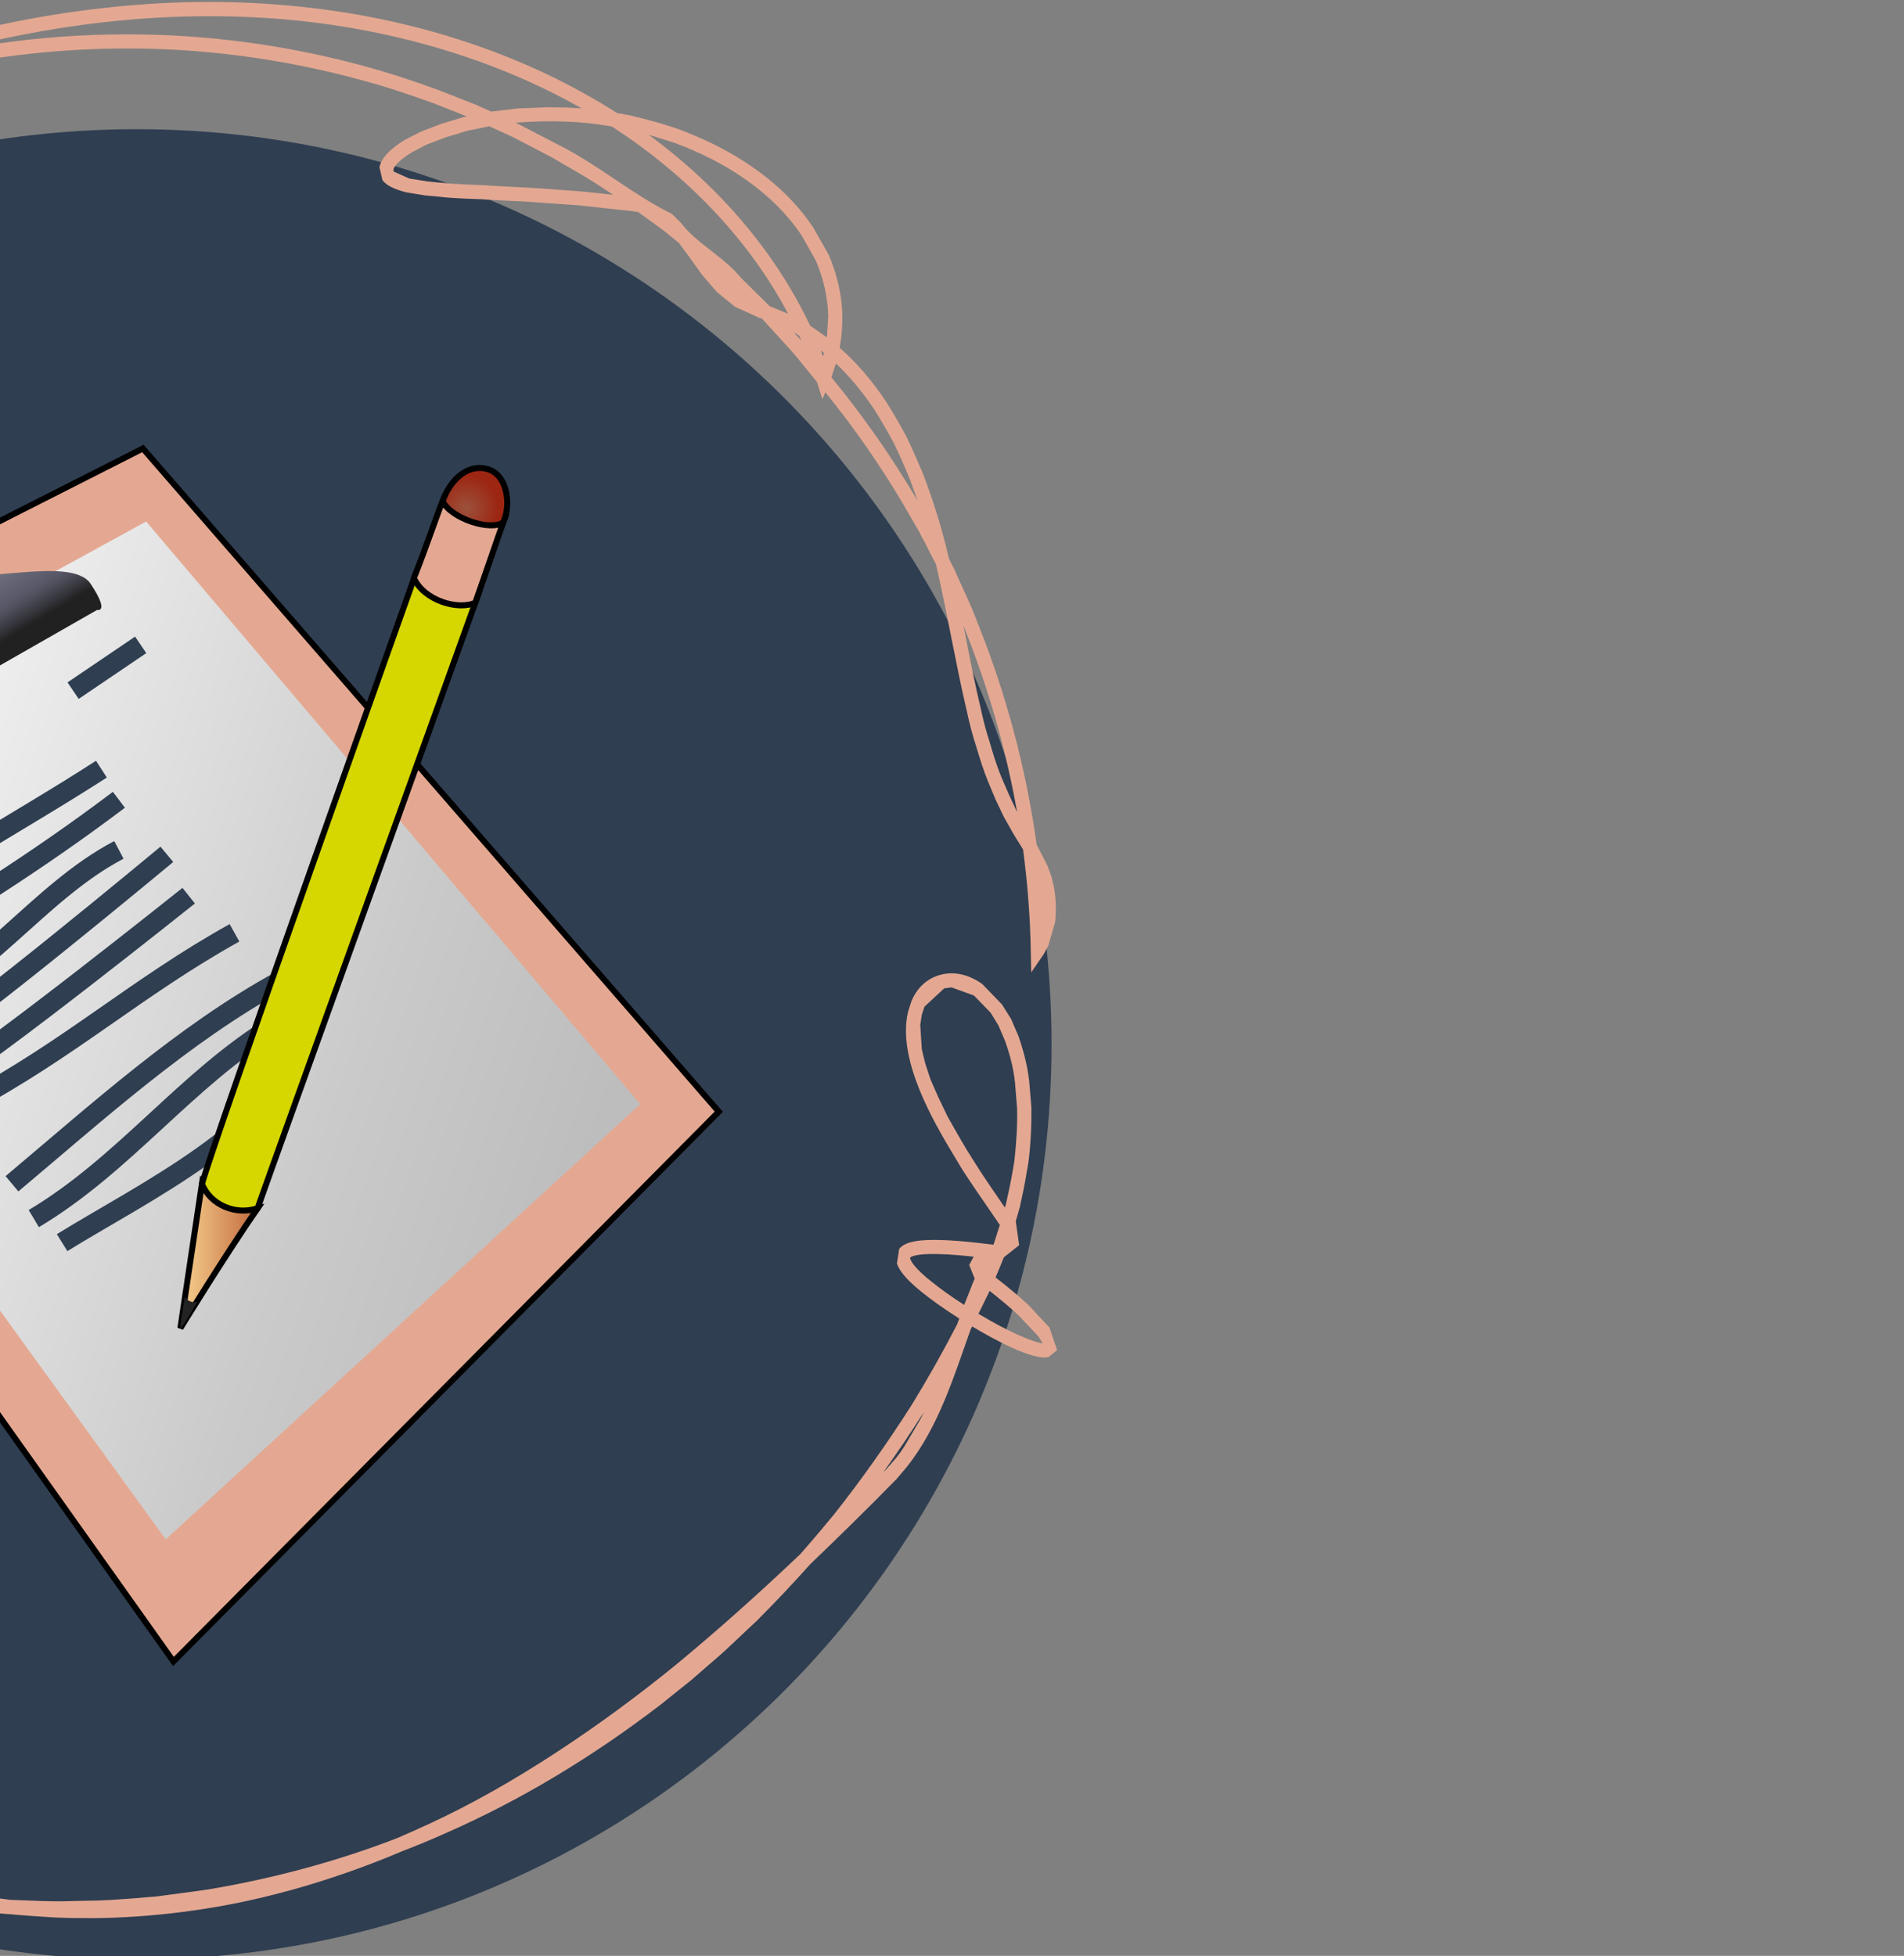 <?xml version="1.0" encoding="utf-8"?>
<!DOCTYPE svg PUBLIC "-//W3C//DTD SVG 1.1//EN" "http://www.w3.org/Graphics/SVG/1.1/DTD/svg11.dtd">
<svg xmlns="http://www.w3.org/2000/svg" viewBox="42.5 -0.1 95.508 98.1" overflow="visible">
<rect x="42.5" y="-0.1" width="95.508" height="98.1" fill="#808080" stroke="none"/>
<path fill="#2F3E51" d="M95.248,52.284c0,25.348-20.549,45.896-45.896,45.896c-25.354,0-45.902-20.549-45.902-45.896
	c0-25.354,20.549-45.903,45.902-45.903C74.699,6.381,95.248,26.93,95.248,52.284"/>
<g>
	<g>
		<path fill="#E4A892" stroke="#000000" stroke-width="0.3" d="M19.029,37.934l30.639-15.539l28.887,33.264L51.2,83.233
			L19.029,37.934z"/>
		
			<linearGradient id="XMLID_5_" gradientUnits="userSpaceOnUse" x1="27.464" y1="54.377" x2="71.781" y2="38.947" gradientTransform="matrix(1 0 0 -1 0 98.001)">
			<stop  offset="0.005" style="stop-color:#FFFFFF"/>
			<stop  offset="0.218" style="stop-color:#EEEEEE"/>
			<stop  offset="0.728" style="stop-color:#CACACA"/>
			<stop  offset="1" style="stop-color:#BDBDBD"/>
		</linearGradient>
		<path fill="url(#XMLID_5_)" d="M24.06,40.178l25.772-14.121l24.782,29.221L50.813,77.11L24.06,40.178z"/>
		<path fill="none" stroke="#2F3E51" d="M31.281,43.295c1.594-0.334,3.149-1.201,4.38-2.408 M34.565,46.904
			c4.134-3.27,8.651-5.602,13.022-8.426 M35.77,48.328c4.321-2.537,8.651-5.256,12.694-8.314 M37.302,50.52
			c4.348-1.477,7.025-5.819,11.162-7.993 M38.726,52.266c1.825-0.932,12.144-9.516,12.144-9.516 M39.927,53.907
			c1.828-0.932,12.038-9.083,12.038-9.083 M40.911,55.225c5.074-2.707,8.481-5.831,13.351-8.538 M43.1,59.274
			c4.236-3.557,8.604-7.523,13.462-10.178 M44.195,61.02c4.573-2.725,7.661-7.025,12.146-9.738 M45.616,62.227
			c3.926-2.438,10.878-5.754,12.149-10.289 M46.167,34.541l3.39-2.297"/>
		
			<linearGradient id="XMLID_6_" gradientUnits="userSpaceOnUse" x1="38.85" y1="63.589" x2="33.883" y2="71.894" gradientTransform="matrix(1 0 0 -1 0 98.001)">
			<stop  offset="0.005" style="stop-color:#212121"/>
			<stop  offset="0.05" style="stop-color:#333339"/>
			<stop  offset="0.126" style="stop-color:#4F4F5C"/>
			<stop  offset="0.168" style="stop-color:#59596A"/>
			<stop  offset="0.342" style="stop-color:#70707F"/>
			<stop  offset="0.705" style="stop-color:#ABABB3"/>
			<stop  offset="1" style="stop-color:#E0E0E2"/>
		</linearGradient>
		<path fill="url(#XMLID_6_)" d="M30.824,39.943c0,0-0.428-1.477-0.34-2.883c0.085-1.354,3.176-3.258,2.669-5.971
			c-0.299-1.582-2.124-1.113-2.484-3.551c-0.311-2.127,4.192-4.553,6.381-2.801c1.269,1.014,0.478,2.988,2.244,3.809
			c1.767,0.826,6.762-0.844,7.749,0.633c0.984,1.477,0.328,1.313,0.328,1.313L30.824,39.943z M34.196,25.846
			c-0.647,0.035-0.844,0.844-0.434,1.805s1.269,1.711,1.916,1.676c0.65-0.029,0.844-0.844,0.434-1.805S34.844,25.811,34.196,25.846z
			"/>
	</g>
	
		<radialGradient id="XMLID_7_" cx="-964.162" cy="-406.022" r="12.934" gradientTransform="matrix(0.136 0 0 -0.136 197.019 -29.844)" gradientUnits="userSpaceOnUse">
		<stop  offset="0" style="stop-color:#9C523D"/>
		<stop  offset="0.919" style="stop-color:#9C2612"/>
	</radialGradient>
	<path fill="url(#XMLID_7_)" stroke="#000000" stroke-width="0.3" d="M67.791,25.98c-0.322,0.779-0.615,1.072-1.576,1.072
		s-1.6-0.639-1.6-1.477c0-0.844,0.932-2.47,2.273-2.165C67.973,23.657,68.113,25.189,67.791,25.98z"/>
	
		<linearGradient id="XMLID_8_" gradientUnits="userSpaceOnUse" x1="51.549" y1="35.1" x2="55.434" y2="35.1" gradientTransform="matrix(1 0 0 -1 0 98.001)">
		<stop  offset="0" style="stop-color:#F7D18F"/>
		<stop  offset="1" style="stop-color:#C2693D"/>
	</linearGradient>
	<path fill="url(#XMLID_8_)" stroke="#000000" stroke-width="0.3" d="M52.627,59.286c-0.328,2.168-1.078,7.23-1.078,7.23
		s2.227-3.633,3.885-6.029C54.619,60.633,53.143,60.141,52.627,59.286z"/>
	<path fill="#242323" d="M51.777,64.952c0.152,0.211,0.352,0.299,0.621,0.24c-0.188,0.346-0.785,1.354-0.844,1.324
		S51.713,65.303,51.777,64.952z"/>
	<path fill="#D6D600" stroke="#000000" stroke-width="0.3" d="M52.633,59.28c0.51-1.951,10.688-30.516,10.688-30.516l3.205,0.855
		c0,0-10.254,28.459-11.104,30.879C54.332,60.874,53.043,60.334,52.633,59.28z"/>
	<path fill="#E4A892" stroke="#000000" stroke-width="0.3" d="M63.262,28.893c0.639-1.611,1.166-3.199,1.436-3.855
		c0.451,0.891,2.432,1.512,3.047,1.061c-0.264,0.732-0.92,2.666-1.406,4.031C65.488,30.521,63.771,30.029,63.262,28.893z"/>
</g>
<path fill="#E4A892" d="M47.219,96.106L46.029,96.1l-0.832-0.029c-0.674-0.041-1.342-0.088-1.992-0.141l-0.018-0.006
	c-4.143-0.281-7.863-0.955-11.795-2.297l-0.697-0.258c-0.762-0.281-1.553-0.568-2.314-0.926c-3.984-1.711-7.705-4.078-11.045-7.049
	l-1.219-1.148c-3.105-2.877-5.555-5.291-8.004-8.83L7.68,74.76c-0.439-0.65-0.896-1.33-1.289-2.027l-0.475-0.809
	C-6.324,50.139,1.135,23.104,21.783,9.709l1.025-0.627c1.646-1.09,3.363-1.969,4.67-2.619L28.275,6.1l0.416-0.182l0.598-0.27
	l0.199-0.082l0.434-0.182l0.563-0.217c2.543-1.148,5.109-2.121,7.629-2.883c3.117-0.943,6.27-1.605,9.363-1.957
	c3.229-0.381,6.416-0.428,9.469-0.152c3.164,0.281,6.223,0.914,9.076,1.875c2.678,0.896,5.174,2.08,7.43,3.521l0.662,0.117
	l0.82,0.205c0.533,0.146,1.096,0.305,1.652,0.504c0.551,0.211,1.084,0.439,1.594,0.68l0.17,0.082
	c1.928,0.967,3.727,2.326,4.934,4.137l0.779,1.371c0.434,1.014,0.668,2.039,0.691,3.053c0.006,0.539-0.035,1.084-0.135,1.623
	c0.855,0.75,1.629,1.652,2.326,2.701c0.352,0.557,0.697,1.143,1.025,1.758l0.006,0.012c0.275,0.58,0.545,1.189,0.832,1.869
	c0.504,1.336,0.92,2.66,1.225,3.955l0.082,0.316l0.246,0.486l0.814,1.799l0.17,0.41l0.563,1.436c1.254,3.34,2.115,6.744,2.59,10.172
	l0.539,1.055l0.205,0.557l0.123,0.521c0.111,0.604,0.123,1.201,0.059,1.775l-0.34,1.166l-0.229,0.428l-0.627,0.914l-0.023-1.102
	c-0.029-1.693-0.164-3.381-0.387-5.068l-0.357-0.574l-0.129-0.211l-0.48-0.85l-0.416-0.873l-0.357-0.855
	c-0.252-0.609-0.439-1.225-0.609-1.793c-0.188-0.574-0.346-1.178-0.486-1.84c-0.27-1.125-0.492-2.279-0.738-3.498
	c-0.246-1.242-0.498-2.525-0.797-3.809l-0.299-0.58l-0.311-0.615l-0.088-0.146l-0.135-0.27l-0.732-1.271
	c-1.178-2.004-2.514-3.938-3.984-5.742l-0.146,0.352l-0.27-0.861l-0.088-0.111l-0.973-1.195l-0.311-0.357l-1.336-1.465l-0.053-0.059
	l-0.152-0.047l-1.201-0.545l-0.92-0.75l-0.762-0.891l-0.322-0.451l-0.322-0.451l-0.047-0.064l-0.445-0.598l-0.762-0.621
	l-1.277-0.926l-0.387-0.059h-0.029L73.1,10.371l-0.533-0.059l-1.061-0.117l-1.611-0.111l-0.322-0.023l-0.832-0.059
	c-0.732-0.023-1.377-0.064-1.963-0.1l-0.059-0.006c-0.604-0.018-1.143-0.041-1.623-0.076l-0.34-0.029l-0.316-0.035l-0.604-0.053
	l-0.973-0.158c-0.645-0.176-0.984-0.352-1.178-0.609l-0.152-0.65c0.088-0.439,0.51-0.902,1.254-1.359l0.826-0.422l0.984-0.381
	l1.148-0.346l0.17-0.041L64.252,5.08c-1.107-0.398-2.443-0.861-3.855-1.225c-2.818-0.756-5.719-1.236-8.637-1.43
	c-3.152-0.205-6.322-0.07-9.428,0.387c-3.451,0.516-6.727,1.301-9.738,2.332l-0.223,0.07L31.99,5.35l-1.236,0.475l-1.295,0.604
	c-2.771,1.324-5.613,2.918-8.438,4.717c-2.021,1.254-3.908,3-5.625,5.186c-0.357,0.469-0.721,0.967-1.131,1.529l-0.744,1.143
	c-0.979,1.506-1.805,3.105-2.643,4.693l-0.193,0.387c-0.27,0.545-0.527,1.031-0.785,1.494c-0.41,0.838-0.867,1.623-1.295,2.379
	l-0.246,0.422c-0.797,1.307-1.705,2.549-2.777,3.645l-0.92,0.826l0.164,0.891c-0.111,0.574-0.615,0.902-1.107,1.219l-0.053,0.035
	l-0.727,0.727l0.311,0.568c1.178,1.096,2.35,2.285,2.988,3.785l0.445,1.313c0.193,0.996,0.234,1.928,0.135,2.859l-0.041,0.387
	C6.549,46.775,6.063,48.873,5.752,51L5.6,52.254c-0.105,0.662-0.152,1.354-0.205,2.08l-0.053,0.691
	c-0.117,1.611-0.064,3.234,0.018,4.852l0.17,1.816c0.146,1.037,0.352,2.438,0.709,3.902c0.715,3.023,1.822,5.977,3.299,8.777
	c1.113,2.039,2.367,3.943,3.715,5.66l0.258,0.316c3.287,4.324,9.375,7.986,14.414,10.031l0.158,0.059
	c0.117,0.029,0.662,0.176,1.547,0.516l0.381,0.158l0.422,0.158l0.967,0.387l0.469,0.205l0.621,0.264l1.254,0.557
	c2.35,1.055,4.898,1.816,7.559,2.268c0.539,0.082,1.107,0.164,1.676,0.234l0.094,0.006c1.02,0.035,2.045,0.1,3.064,0.059
	l0.768-0.018c0.82,0,1.641-0.07,2.443-0.129l0.615-0.053l0.375-0.029l2.021-0.27l0.615-0.088c3.299-0.557,6.463-1.418,9.428-2.561
	c0.551-0.234,1.096-0.48,1.641-0.732c2.08-0.961,4.201-2.156,6.504-3.668c1.998-1.313,3.973-2.766,5.877-4.318
	c2.021-1.67,4.055-3.48,6.211-5.525c0.586-0.662,1.148-1.33,1.699-1.998c1.389-1.758,2.695-3.609,3.891-5.484
	c0.797-1.295,1.564-2.654,2.291-4.061l0.076-0.211l0.029-0.07c-0.715-0.451-1.359-0.908-1.863-1.313
	c-0.738-0.592-1.137-1.055-1.266-1.447l0.111-0.732c0.316-0.393,1.113-0.68,4.729-0.211l0.047-0.129l0.275-0.867l-0.012-0.018
	l-0.023-0.029l-0.41-0.598c-0.521-0.756-1.014-1.471-1.441-2.133l-0.369-0.615c-1.154-1.904-2.9-4.945-2.35-7.295l0.17-0.533
	c0.281-0.68,0.803-1.155,1.465-1.325c0.68-0.182,1.418-0.012,2.086,0.463l0.99,1.026l0.463,0.738l0.369,0.861
	c0.176,0.521,0.428,1.313,0.533,2.238l0.111,1.336c0.012,0.902-0.035,1.881-0.152,2.777l-0.076,0.422
	c-0.094,0.598-0.223,1.213-0.357,1.816l-0.006,0.018l-0.193,0.668l0.17,1.201l-0.768,0.609l-0.199,0.492l-0.217,0.516
	c0.65,0.504,1.201,0.967,1.641,1.377l1.061,1.131l0.387,1.137l-0.434,0.352c-0.809,0.17-2.777-0.908-3.832-1.541l-0.076,0.164
	c-0.844,2.367-1.6,4.863-3.188,6.873l-0.521,0.615c-1.512,1.541-2.953,2.953-4.33,4.271c-0.861,0.961-1.746,1.904-2.672,2.83
	l-0.75,0.703c-0.521,0.498-1.066,1.014-1.635,1.488l-0.902,0.785l-1.541,1.236c-3.475,2.666-7.084,4.822-10.723,6.422
	c-0.738,0.334-1.494,0.645-2.256,0.938c-1.863,0.791-3.738,1.441-5.602,1.957l-0.299,0.076c-2.877,0.791-6.064,1.242-9.047,1.313
	L47.219,96.106 M23.424,89.063c1.682,1.049,3.439,1.963,5.25,2.736c0.744,0.34,1.518,0.627,2.268,0.902l0.691,0.252
	c0.99,0.316,1.986,0.662,3,0.908l0.152,0.035l-1.342-0.563l-1.225-0.545l-0.645-0.281l-0.445-0.193l-0.949-0.381l-0.809-0.311
	c-0.92-0.369-1.471-0.498-1.477-0.498l-0.041-0.012l-0.199-0.076l-2.01-0.873l-0.486-0.234l-0.24-0.117L23.424,89.063z
	 M4.334,67.161l0.814,1.781l0.059,0.129l0.105,0.217l0.914,1.74l0.293,0.539L7,72.381c0.393,0.68,0.838,1.342,1.26,1.986
	l0.439,0.656l0.621,0.844l0.305,0.41l0.469,0.633l0.322,0.393l0.146,0.182c-0.574-0.891-1.125-1.822-1.646-2.777
	c-1.512-2.859-2.648-5.871-3.375-8.953c-0.357-1.482-0.568-2.906-0.709-3.979L4.65,59.93c-0.088-1.611-0.129-3.352-0.018-4.957
	l0.053-0.691c0.053-0.744,0.105-1.441,0.211-2.127l0.152-1.26c0.305-2.098,0.797-4.219,1.025-6.317l0.041-0.416
	c0.094-0.855,0.053-1.723-0.123-2.637L5.6,40.371c-0.609-1.424-1.729-2.537-2.842-3.58l-0.199-0.229l-0.018,0.023
	c-2.684,9.246-2.408,19.348,0.926,28.395L4.334,67.161z M88.85,70.717l-0.023,0.035c-0.639,1.002-1.313,1.998-2.01,2.982
	l0.141-0.141l0.492-0.568l0.229-0.299l0.205-0.311l0.773-1.313L88.85,70.717z M91.58,65.795c1.576,0.943,2.766,1.436,3.229,1.482
	l-0.24-0.369l-0.979-1.037c-0.393-0.369-0.879-0.773-1.447-1.225L91.58,65.795z M88.146,62.989l0.018,0.059
	c0.047,0.141,0.246,0.486,1.043,1.119c0.451,0.369,1.02,0.773,1.658,1.184l0.275-0.697l0.135-0.346l0.117-0.275l-0.275-0.686
	l0.223-0.416C88.586,62.631,88.199,62.918,88.146,62.989z M90.232,49.424l-0.369,0.047l-0.99,0.92l-0.135,0.41l-0.076,0.504
	l0.076,1.201l0.041,0.188l0.135,0.551l0.264,0.803l0.393,0.891l0.469,0.979l0.615,1.078L91,57.581l0.375,0.598
	c0.404,0.65,0.896,1.359,1.412,2.115l0.123,0.17l0.047-0.158c0.135-0.592,0.258-1.184,0.357-1.764l0.07-0.422
	c0.094-0.873,0.158-1.752,0.135-2.625l-0.105-1.301c-0.088-0.838-0.311-1.553-0.492-2.068l-0.34-0.797l-0.393-0.639l-0.832-0.856
	L90.232,49.424z M90.83,31.277l0.117,0.598c0.234,1.213,0.463,2.355,0.732,3.486c0.135,0.633,0.287,1.219,0.469,1.775
	c0.164,0.563,0.34,1.154,0.58,1.734l0.363,0.844l0.387,0.826l0.041,0.088c-0.492-2.789-1.254-5.561-2.279-8.291L90.83,31.277z
	 M3.813,32.842l-0.193,0.533l-0.182,0.498L3.232,34.43L3.268,34.4l0.064-0.035l0.797-0.756l-0.223-0.639L3.813,32.842z
	 M4.785,30.492l-0.604,1.436L4.076,32.18L3.93,32.525l0.047-0.035c1.553-1.207,2.736-2.813,3.768-4.471l0.246-0.416
	c0.434-0.75,0.879-1.523,1.271-2.35l0.012-0.018c1.395-2.666,2.701-5.297,4.418-7.787l0.305-0.422l-0.018,0.018
	c-3.305,3.363-6.006,7.16-8.186,11.344L4.785,30.492z M84.203,18.82c1.576,1.922,3.029,3.99,4.289,6.135l0.041,0.076l-0.387-1.084
	c-0.27-0.65-0.533-1.254-0.809-1.822c-0.322-0.592-0.65-1.166-0.99-1.699c-0.58-0.867-1.219-1.635-1.916-2.297L84.203,18.82z
	 M83.676,17.479l0.105,0.305l0.053-0.176L83.676,17.479z M82.322,16.582l0.311,0.334l0.07,0.082l-0.123-0.27L82.322,16.582z
	 M83.137,16.236l0.844,0.586l0.064-1.084c-0.023-0.92-0.234-1.857-0.627-2.783l-0.721-1.266c-1.5-2.221-3.879-3.703-6.357-4.623
	l-1.295-0.404C78.637,9.299,81.426,12.609,83.137,16.236z M81.109,15.258l0.926,0.381c-1.84-3.48-4.734-6.633-8.373-9.082
	l-0.469-0.311c-1.535-0.281-3.1-0.311-4.658-0.205l-0.17,0.018l0.141,0.064l2.01,1.043c1.98,0.99,3.727,2.502,5.689,3.463
	l0.398,0.393l0.357,0.416c0.826,0.861,1.945,1.453,2.701,2.391l1.418,1.4L81.109,15.258z M67.041,6.234l-1.113,0.229l-1.102,0.334
	L63.9,7.154l-0.732,0.381c-0.645,0.387-0.902,0.709-0.938,0.879l0.023,0.094l0.779,0.346l0.879,0.141l0.568,0.059l0.352,0.029
	l0.316,0.029c0.475,0.029,0.996,0.059,1.6,0.076l0.082,0.006c0.568,0.035,1.213,0.076,1.934,0.105l0.867,0.053l2.057,0.152
	l0.955,0.1l0.527,0.059l0.088,0.006L72.344,9.07l-0.545-0.334L70.17,7.787l-1.98-1.031L67.041,6.234z M48.859,1.623
	c0.984,0,1.969,0.029,2.953,0.094c2.953,0.193,5.906,0.68,8.766,1.447c1.43,0.381,2.789,0.838,3.92,1.254l1.852,0.727l0.791,0.352
	l1.336-0.158l1.518-0.059l0.797,0.012h0.1l0.732,0.041l0.064,0.006c-1.828-1.037-3.803-1.916-5.895-2.613
	c-2.801-0.943-5.801-1.564-8.912-1.846c-3.006-0.264-6.141-0.217-9.322,0.152c-2.496,0.287-5.033,0.773-7.553,1.447
	c0.732-0.135,1.477-0.258,2.221-0.369C44.412,1.787,46.633,1.623,48.859,1.623z"/>
</svg>
